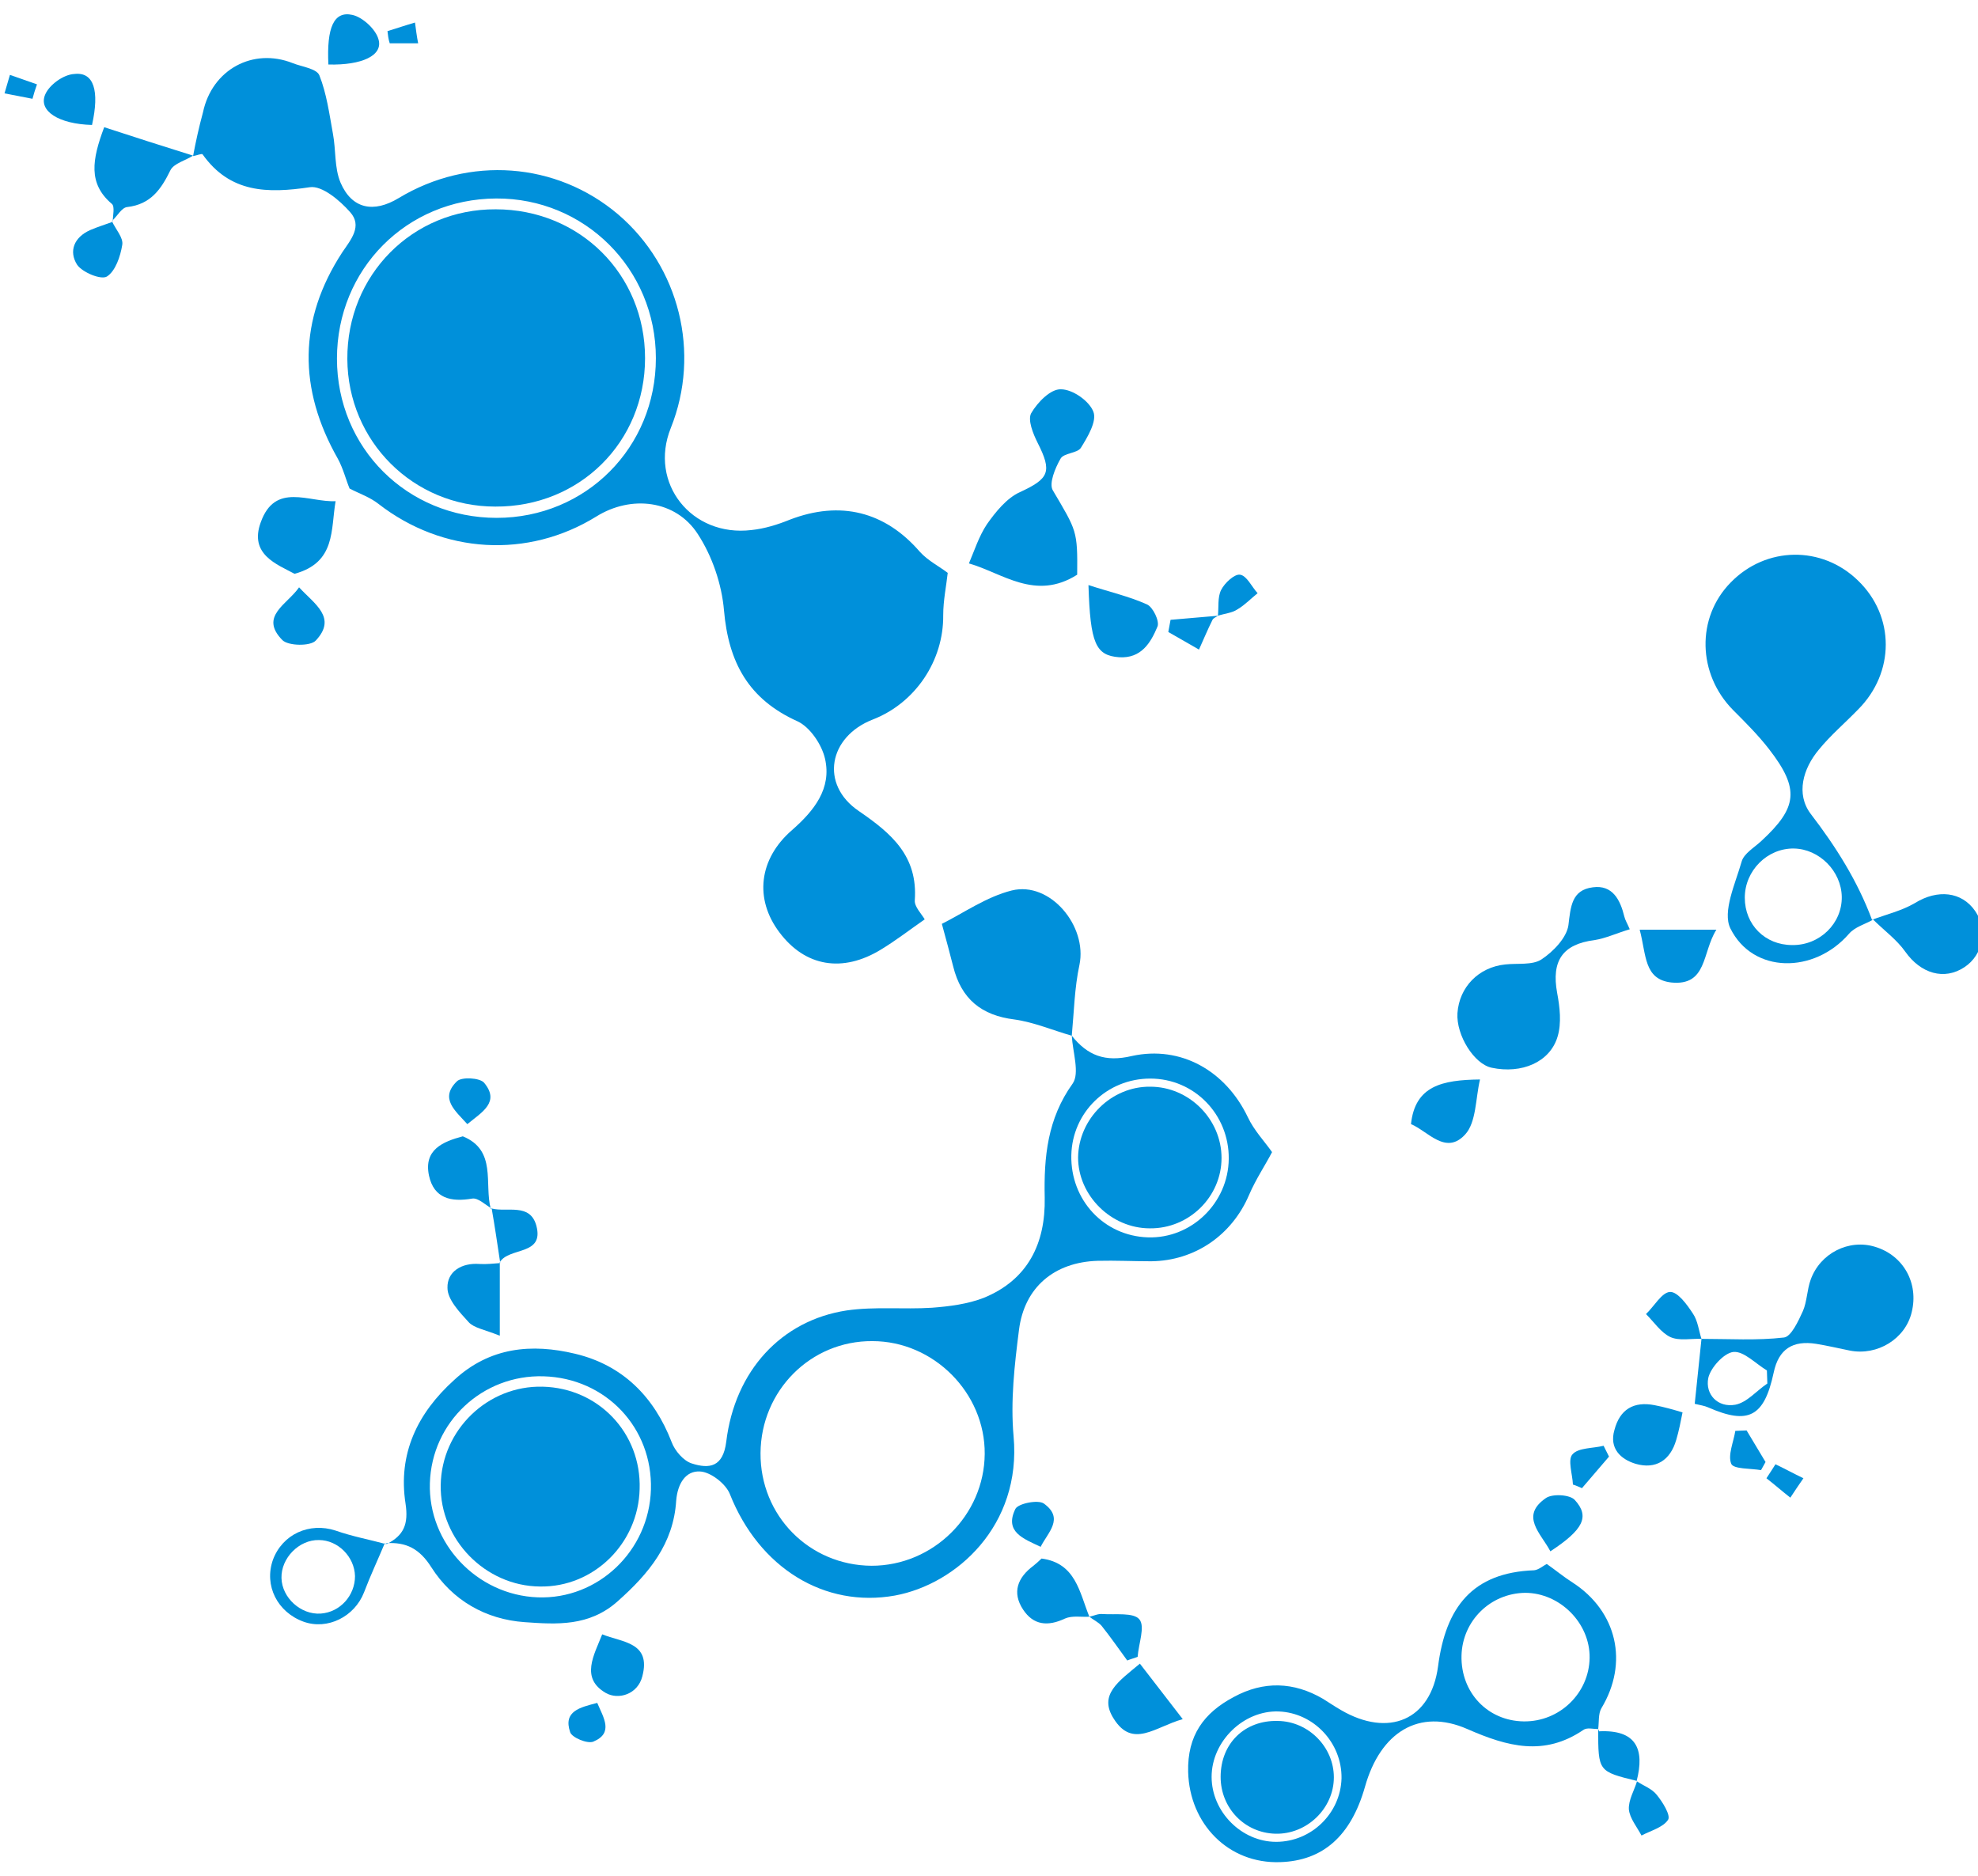 <?xml version="1.0" encoding="utf-8"?>
<!-- Generator: Adobe Illustrator 19.1.1, SVG Export Plug-In . SVG Version: 6.00 Build 0)  -->
<svg version="1.1" id="Слой_1" xmlns="http://www.w3.org/2000/svg" xmlns:xlink="http://www.w3.org/1999/xlink" x="0px" y="0px"
	 viewBox="-884 897.2 438.5 415.8" style="enable-background:new -884 897.2 438.5 415.8;" xml:space="preserve">
<style type="text/css">
	.st0{fill:#0090DA;}
</style>
<g>
	<path class="st0" d="M-841.2,931.8c0.6-3.2,1.3-6.4,2.2-9.7c2-9.5,11.1-14.4,19.9-10.9c2,0.8,5.3,1.2,5.9,2.7c1.6,4,2.2,8.5,3,12.9
		c0.7,3.7,0.3,7.6,1.7,10.9c2.5,5.8,7.3,6.8,12.9,3.4c15.6-9.4,34.9-8,48.6,3.6c13.6,11.6,18.4,30.7,11.7,47.4
		c-4.9,12.2,4.6,24.2,17.9,22.6c2.9-0.3,5.8-1.2,8.5-2.3c11.2-4.3,21.1-1.8,28.8,7.1c1.8,2,4.4,3.3,6.2,4.7c-0.3,2.8-1,6.1-1,9.4
		c0.1,10-6.1,19.4-15.6,23.1c-9.8,3.8-11.8,14.4-3.1,20.3c7.3,5,13.1,10,12.4,19.8c-0.1,1.4,1.5,3,2.2,4.2c-3.3,2.3-6.4,4.7-9.7,6.7
		c-8.5,5.2-16.8,3.8-22.5-3.8c-5.6-7.4-4.6-16.3,2.8-22.7c4.9-4.3,8.8-9.2,7.3-15.8c-0.7-3.1-3.3-7-6.1-8.3
		c-10.9-4.9-15.3-13.1-16.3-24.6c-0.5-5.8-2.6-12-5.8-16.9c-4.9-7.6-14.8-8.7-22.5-3.9c-15.2,9.4-34,8.3-48.3-2.8
		c-1.9-1.5-4.3-2.3-6.4-3.4c-0.8-1.9-1.4-4.4-2.6-6.6c-8.8-15.5-8.8-30.8,1-45.8c1.9-2.8,4.5-5.8,1.7-8.9c-2.3-2.6-6.2-5.9-8.9-5.5
		c-9.4,1.4-17.7,1.3-23.8-7.3C-839.3,931.2-840.5,931.7-841.2,931.8C-841.2,931.7-841.2,931.8-841.2,931.8z M-773.9,1012
		c19.8,0,35.3-15.6,35.3-35.4s-15.8-35.5-35.4-35.4c-19.9,0.1-35.3,15.7-35.3,35.5S-793.7,1012-773.9,1012z"/>
	<path class="st0" d="M-646.4,1126.8c3.5,4.4,7.4,5.9,13.3,4.5c10.9-2.4,20.8,3.3,25.7,13.5c1.4,3,3.8,5.5,5.4,7.8
		c-1.5,2.9-3.6,6-5.1,9.5c-3.8,8.9-12,14.6-21.7,14.7c-4,0-7.9-0.2-11.9-0.1c-9.5,0.3-16.2,5.8-17.4,15.3c-1,7.8-1.9,15.8-1.2,23.6
		c1.8,19.8-12.7,32.8-26.3,35.3c-15.6,2.8-30.1-6.1-36.6-22.5c-0.9-2.3-4.3-4.9-6.6-5c-3.2-0.2-5,2.7-5.3,6.5
		c-0.6,9.5-6,16.1-13,22.3c-6.3,5.6-13.5,5.1-20.6,4.6c-8.6-0.6-16-4.8-20.7-12.2c-2.6-4.1-5.6-5.6-10-5.3l0.1,0.2
		c3.8-1.9,4.9-4.4,4.2-9c-1.7-11,2.6-20,10.8-27.4c7.9-7.3,17.2-8.1,26.8-5.8c10.5,2.5,17.5,9.5,21.4,19.6c0.7,1.9,2.6,4.1,4.4,4.7
		c4,1.3,7,0.8,7.7-4.8c1.9-15.7,12.2-26.9,26.7-29.1c6.2-0.9,12.6-0.2,18.9-0.6c3.9-0.3,7.9-0.8,11.5-2.2c9.8-4,13.7-12.1,13.5-22.2
		c-0.2-9,0.6-17.5,6.2-25.3C-644.6,1135.1-646.2,1130.4-646.4,1126.8L-646.4,1126.8z M-690.8,1244.3c13.7,0,25-11.2,25.1-24.8
		c0.1-13.5-11.3-25-24.9-25c-13.7-0.1-24.7,11-24.8,24.8C-715.5,1233.2-704.6,1244.2-690.8,1244.3z M-763.5,1202.3
		c-13.5-0.4-24.8,10.1-25.2,23.7c-0.4,13.3,10.4,24.8,23.9,25.3c13.4,0.5,24.7-10.3,25.1-23.9
		C-739.3,1213.7-749.7,1202.7-763.5,1202.3z M-611.6,1154.1c0.1-9.8-7.6-17.8-17.4-17.8c-9.6,0-17.3,7.5-17.5,17
		c-0.2,9.9,7.2,17.9,17,18.2C-619.9,1171.8-611.7,1163.9-611.6,1154.1z"/>
	<path class="st0" d="M-468.8,1101.1c-1.8,1-4,1.6-5.3,3.1c-7.7,8.9-21.3,8.9-26.3-1.2c-1.8-3.7,1.1-9.9,2.5-14.8
		c0.5-1.8,2.8-3.1,4.4-4.6c8-7.4,8.5-11.5,1.7-20.3c-2.4-3.1-5.2-5.9-8-8.7c-7.9-8-8.2-20.5-0.5-28.3c7.8-8,20.2-8.2,28.2-0.4
		c8.2,7.9,8.2,20.4,0,28.6c-2.9,3-6.1,5.7-8.7,8.9c-3.5,4.2-5.1,9.8-1.8,14.2c5.6,7.3,10.4,14.9,13.6,23.5H-468.8z M-486.7,1106.7
		c6.1,0.1,11.1-4.8,11-10.7c-0.1-5.7-5-10.6-10.6-10.7c-5.9-0.1-10.9,4.9-10.9,10.9S-492.7,1106.7-486.7,1106.7z"/>
	<path class="st0" d="M-529.7,1280.5c-1.1,0-2.5-0.4-3.3,0.2c-8.7,5.9-16.8,3.7-25.7-0.2c-10.7-4.7-19.3,0.7-22.7,12.8
		c-3.1,10.9-9.3,16.4-18.8,16.7c-11.5,0.4-20.1-8.5-20.4-20c-0.2-8.1,3.5-13.1,10.1-16.6c6.6-3.6,13.3-3.4,19.8,0.4
		c1.3,0.8,2.6,1.7,4,2.5c10.5,6.1,19.9,2.3,21.5-9.7c1.7-13.1,7.6-20.8,21.3-21.3c1-0.1,2-1,2.8-1.4c2,1.4,3.8,2.9,5.7,4.1
		c9.9,6.4,12.5,17.8,6.4,27.9C-529.7,1277.1-529.5,1279-529.7,1280.5L-529.7,1280.5z M-546.2,1278.8c8,0.1,14.5-6.3,14.6-14.1
		c0.1-7.7-6.6-14.4-14.3-14.4c-7.7,0.1-13.9,6.2-14.1,13.9C-560.2,1272.4-554.2,1278.7-546.2,1278.8z M-586.6,1291.4
		c0.1-7.9-6.2-14.5-13.9-14.8c-7.8-0.3-14.9,6.6-14.9,14.5c0,7.7,6.6,14.4,14.3,14.4C-593.3,1305.5-586.8,1299.2-586.6,1291.4z"/>
	<path class="st0" d="M-646.4,1126.8c0.5-5.3,0.6-10.6,1.7-15.7c1.8-8.6-6.5-18.6-15-16.5c-5.6,1.4-10.7,5-15.5,7.4
		c1,3.7,1.8,6.6,2.5,9.4c1.8,7.3,6.3,10.9,13.6,11.8C-654.8,1123.8-650.6,1125.6-646.4,1126.8L-646.4,1126.8z"/>
	<path class="st0" d="M-506.8,1194c6.1,0,12.3,0.4,18.3-0.3c1.6-0.2,3.2-3.7,4.2-5.9c0.9-2.1,0.9-4.7,1.7-6.9
		c2.1-5.9,8.5-9.1,14.3-7.3c6.3,1.9,9.7,8.1,8.1,14.5c-1.4,5.9-7.6,9.7-13.7,8.5c-2.5-0.5-5-1.1-7.5-1.5c-5.1-0.8-8.3,1.1-9.4,6.4
		c-2.1,9.8-5.6,11.6-14.5,7.7c-0.9-0.4-1.8-0.5-3-0.8C-507.8,1203.6-507.3,1198.8-506.8,1194L-506.8,1194z M-492.2,1203.9
		c0-1-0.1-1.9-0.1-2.9c-2.5-1.5-5.1-4.3-7.4-4.1c-2.1,0.2-5.1,3.5-5.6,5.8c-0.7,3.6,2.1,6.6,6,5.9
		C-496.7,1208.1-494.6,1205.5-492.2,1203.9z"/>
	<path class="st0" d="M-650.6,1005.9c-0.9-1.5,0.5-4.9,1.7-7c0.7-1.3,3.7-1.2,4.5-2.4c1.5-2.4,3.6-5.9,2.8-8c-0.9-2.4-4.6-5-7.2-5
		c-2.3-0.1-5.2,2.9-6.6,5.3c-0.8,1.5,0.4,4.5,1.4,6.5c3.3,6.5,2.6,8-3.9,11c-2.9,1.3-5.4,4.4-7.3,7.1c-1.8,2.7-2.8,5.9-4,8.7
		c7.4,2.1,14.7,8.4,24,2.5C-645.1,1014.8-645.3,1014.9-650.6,1005.9z"/>
	<path class="st0" d="M-523.9,1100.4c-0.9-3.7-2.6-7.1-7-6.5c-4.7,0.6-4.9,4.3-5.4,8.4c-0.4,2.8-3.4,5.9-6,7.6c-2,1.3-5.3,0.8-8,1.1
		c-5.9,0.6-10.2,5-10.6,10.8c-0.3,4.9,3.7,11.3,7.6,12.1c6.6,1.4,12.9-1.2,14.6-6.9c0.9-3,0.5-6.5-0.1-9.7
		c-1.3-7.1,1.2-10.8,8.3-11.7c2.5-0.4,4.8-1.5,7.8-2.4C-523.3,1101.8-523.7,1101.2-523.9,1100.4z"/>
	<path class="st0" d="M-468.8,1101c2.4,2.4,5.3,4.5,7.2,7.2c3.4,4.8,8.6,6.4,13.1,3.4c4.1-2.7,5.2-8.3,2.4-12.4
		c-3-4.4-8.4-4.9-13.4-1.8c-2.9,1.7-6.3,2.5-9.5,3.7L-468.8,1101z"/>
	<path class="st0" d="M-859.1,946.1c1.1-1,2.1-2.9,3.3-3c5.2-0.6,7.5-3.9,9.6-8.2c0.8-1.5,3.3-2.1,5-3.2l0,0
		c-6.7-2.1-13.3-4.2-19.7-6.3c-2.7,7.2-3.6,12.5,1.7,17c0.7,0.6,0.2,2.6,0.2,3.9L-859.1,946.1z"/>
	<path class="st0" d="M-809.6,1008.3c-5.9,0.3-13.4-4.3-16.6,4.7c-2.6,7.1,3.6,9.3,7.5,11.4
		C-809.5,1021.9-810.7,1014.6-809.6,1008.3z"/>
	<path class="st0" d="M-635.9,1042.9c4.9,0.3,7-3.2,8.5-6.8c0.5-1.2-1-4.3-2.3-4.9c-4-1.8-8.4-2.8-13-4.3
		C-642.3,1039.9-641.1,1042.5-635.9,1042.9z"/>
	<path class="st0" d="M-798.7,1239.3c-1.5,3.6-3.2,7.2-4.6,10.9c-2.1,5.4-8.1,8.4-13.4,6.5c-5.8-2.1-8.8-8-6.8-13.7
		c2.1-5.7,8.1-8.4,13.9-6.5c3.7,1.3,7.5,2,11.2,3C-798.4,1239.5-798.6,1239.3-798.7,1239.3z M-805.3,1246.6c-0.1-4.3-3.8-8-8-8
		c-4.4-0.1-8.4,4-8.3,8.4c0.1,4.4,4.3,8.2,8.7,7.9C-808.6,1254.6-805.3,1250.9-805.3,1246.6z"/>
	<path class="st0" d="M-559.2,1148.7c2.5-2.7,2.3-8,3.3-12.2c-8.4,0.1-14.4,1.4-15.3,9.9C-567.5,1147.9-563.5,1153.4-559.2,1148.7z"
		/>
	<path class="st0" d="M-517.2,1208.7c-4.6-0.9-7.7,0.9-8.9,5.5c-1.2,4.1,1.4,6.5,4.7,7.5c4.5,1.3,7.7-0.8,9-5.3c0.6-2,1-4.1,1.4-6.1
		C-513,1209.7-515.1,1209.1-517.2,1208.7z"/>
	<path class="st0" d="M-520.5,1103.3c1.5,5.6,0.9,11,7,11.7c8,0.8,6.8-6.6,10-11.7C-509.5,1103.3-514.8,1103.3-520.5,1103.3z"/>
	<path class="st0" d="M-775.2,1165.2c-1.5-5.6,1.4-13-6.2-16.1c-4.5,1.2-8.7,3-7.5,8.7c1.1,5.1,4.9,5.9,9.6,5.1
		c1.3-0.2,2.9,1.4,4.3,2.2L-775.2,1165.2z"/>
	<path class="st0" d="M-642.5,1255.6c-2.2-5.4-3-11.9-10.6-12.9c-0.6,0.6-1.2,1.1-1.8,1.6c-3.5,2.6-4.8,5.9-2.3,9.7
		c2.3,3.5,5.5,3.8,9.3,2C-646.3,1255.3-644.3,1255.7-642.5,1255.6L-642.5,1255.6z"/>
	<path class="st0" d="M-773.1,1177.2c-1.5,0.1-3.1,0.3-4.6,0.2c-4-0.3-7.2,1.7-7.1,5.3c0,2.6,2.7,5.4,4.7,7.6c1.2,1.3,3.4,1.6,6.9,3
		c0-5.9,0-11.1,0-16.3C-773.2,1177-773.1,1177.2-773.1,1177.2z"/>
	<path class="st0" d="M-637.1,1278.2c4.2,6.7,9.2,1.8,15.3,0.1c-3.4-4.4-6.4-8.3-9.5-12.3C-636.1,1270-640.5,1272.9-637.1,1278.2z"
		/>
	<path class="st0" d="M-749.7,1272.5c2.8,1.6,7.1,0.3,8.1-3.7c2-7.6-4.5-7.5-8.9-9.3C-752.3,1264.1-755.4,1269.2-749.7,1272.5z"/>
	<path class="st0" d="M-800.1,905.9c-0.6-2.2-3.5-4.9-5.8-5.4c-4.1-0.9-5.7,2.8-5.3,11C-803.8,911.7-799,909.5-800.1,905.9z"/>
	<path class="st0" d="M-867.5,913.6c-2.4,0.1-5.6,2.4-6.5,4.6c-1.5,3.6,3,6.5,10.4,6.7C-861.9,917.3-863.2,913.1-867.5,913.6z"/>
	<path class="st0" d="M-859.1,946.4c-1.6,0.6-3.3,1.1-4.9,1.8c-3.6,1.6-4.8,4.7-2.9,7.7c1.2,1.7,5.3,3.4,6.6,2.6
		c1.9-1.2,3-4.5,3.4-7c0.3-1.6-1.5-3.5-2.3-5.3C-859.2,946.2-859,946.3-859.1,946.4z"/>
	<path class="st0" d="M-821.4,1039.1c1.3,1.3,6.2,1.4,7.4,0.1c4.8-5.1-0.3-8.1-3.7-11.8C-820.3,1031.2-826.6,1033.8-821.4,1039.1z"
		/>
	<path class="st0" d="M-534.9,1229.7c-1.1-1.2-5-1.4-6.4-0.4c-5.8,4-1.1,7.8,1,11.8C-533,1236.3-531.5,1233.4-534.9,1229.7z"/>
	<path class="st0" d="M-506.8,1194c-0.6-1.8-0.8-4-1.9-5.6c-1.3-2-3.4-4.9-5.1-4.8c-1.8,0.1-3.5,3.2-5.3,4.9
		c1.8,1.8,3.3,4.1,5.4,5.1C-511.7,1194.5-509.1,1193.9-506.8,1194C-506.8,1194-506.9,1194-506.8,1194z"/>
	<path class="st0" d="M-642.5,1255.6c0.9,0.7,2,1.2,2.7,2c2,2.5,3.8,5.1,5.7,7.7c0.7-0.3,1.5-0.5,2.3-0.8c0.2-2.9,1.7-6.7,0.4-8.3
		c-1.3-1.6-5.3-1-8.2-1.2C-640.6,1254.9-641.5,1255.4-642.5,1255.6L-642.5,1255.6z"/>
	<path class="st0" d="M-529.7,1280.5c0,9.4,0,9.4,8.6,11.5l-0.1,0.1c1.9-7.2-0.1-11.5-8.3-11.1
		C-529.5,1281-529.6,1280.7-529.7,1280.5C-529.7,1280.5-529.6,1280.4-529.7,1280.5z"/>
	<path class="st0" d="M-521.1,1292.1c-0.6,2-1.9,4.1-1.8,6.2c0.2,2,1.8,3.9,2.8,5.8c2.1-1.1,4.8-1.8,5.9-3.5c0.6-1-1.2-3.9-2.5-5.5
		C-517.8,1293.7-519.6,1293.1-521.1,1292.1C-521.1,1292.1-521,1292.1-521.1,1292.1z"/>
	<path class="st0" d="M-775,1165.1c0.7,4,1.3,8.1,1.9,12.1l-0.1-0.2c2.1-3.4,9.9-1.4,8.1-8.1C-766.5,1163.8-771.6,1166-775,1165.1
		C-775.1,1165.2-775,1165.1-775,1165.1z"/>
	<path class="st0" d="M-652.6,1230.5c-1.3-0.9-5.7,0-6.3,1.2c-2.5,5.1,1.8,6.6,5.6,8.4C-651.7,1236.9-648,1233.8-652.6,1230.5z"/>
	<path class="st0" d="M-776.7,1137.2c-1-1.1-5-1.3-6-0.3c-3.9,3.8-0.4,6.5,2.3,9.5C-777.1,1143.7-773.1,1141.5-776.7,1137.2z"/>
	<path class="st0" d="M-614,1033.7c-3.5,0.3-7,0.6-10.5,0.9c-0.2,0.9-0.3,1.8-0.5,2.7c2.3,1.3,4.5,2.6,6.8,3.9c1-2.2,1.9-4.4,3-6.6
		C-615,1034.2-614.4,1034-614,1033.7L-614,1033.7z"/>
	<path class="st0" d="M-757.6,1281.2c0.4,1.2,3.8,2.6,5.1,2.1c4.6-1.9,2.3-5.3,0.9-8.6C-755.4,1275.7-759.2,1276.5-757.6,1281.2z"/>
	<path class="st0" d="M-614,1033.7c1.5-0.5,3.1-0.6,4.3-1.4c1.7-1,3-2.4,4.5-3.6c-1.3-1.4-2.4-3.9-3.9-4.1c-1.2-0.2-3.4,1.8-4.2,3.4
		C-614.1,1029.6-613.8,1031.8-614,1033.7L-614,1033.7z"/>
	<path class="st0" d="M-499.3,1214.4c-0.4,2.5-1.7,5.4-0.9,7.3c0.5,1.2,4.3,1,6.6,1.4c0.3-0.6,0.7-1.2,1-1.8c-1.4-2.3-2.8-4.7-4.2-7
		C-497.7,1214.3-498.6,1214.4-499.3,1214.4z"/>
	<path class="st0" d="M-528.5,1217.7c-2.4,0.6-5.6,0.4-6.9,1.9c-1.1,1.2,0,4.4,0.1,6.7c0.7,0.2,1.3,0.5,2,0.8c2-2.3,4-4.7,6-7
		C-527.7,1219.3-528.1,1218.5-528.5,1217.7z"/>
	<path class="st0" d="M-492.4,1224.9c1.8,1.4,3.5,2.9,5.3,4.3c1-1.5,1.9-2.9,2.9-4.3c-2.1-1-4.1-2.1-6.2-3.1
		C-491,1222.8-491.7,1223.8-492.4,1224.9z"/>
	<path class="st0" d="M-797.6,906.8c2.1,0,4.2,0,6.3,0c-0.3-1.5-0.5-3.1-0.7-4.6c-2.1,0.6-4.1,1.3-6.1,1.9
		C-798,905-797.9,905.9-797.6,906.8z"/>
	<path class="st0" d="M-875.8,915.9c-2-0.7-4-1.4-6-2.1c-0.4,1.4-0.8,2.7-1.2,4.1c2.1,0.4,4.1,0.8,6.2,1.2
		C-876.5,918-876.2,917-875.8,915.9z"/>
	<path class="st0" d="M-741,976.6c0-18.6-14.5-33-33.1-33c-18.5-0.1-33,14.6-32.9,33.2c0.1,18.2,14.6,32.7,32.8,32.7
		C-755.5,1009.6-741,995.2-741,976.6z"/>
	<path class="st0" d="M-763.7,1204.6c-12.2-0.3-22.4,9.6-22.6,21.8c-0.2,12.1,9.9,22.4,22,22.5c11.9,0.2,21.8-9.5,22.1-21.6
		C-741.8,1214.9-751.3,1204.9-763.7,1204.6z"/>
	<path class="st0" d="M-613.2,1153.9c0-8.6-7.2-15.8-15.8-15.8c-8.6-0.1-15.9,7.1-16,15.7c0,8.4,7.3,15.7,15.9,15.7
		C-620.4,1169.6-613.2,1162.5-613.2,1153.9z"/>
	<path class="st0" d="M-601.3,1303.7c7,0.2,13-5.6,13-12.5c0-6.7-5.6-12.4-12.4-12.5c-7.4-0.2-12.7,5-12.7,12.4
		C-613.4,1298-608.1,1303.5-601.3,1303.7z"/>
</g>
</svg>
